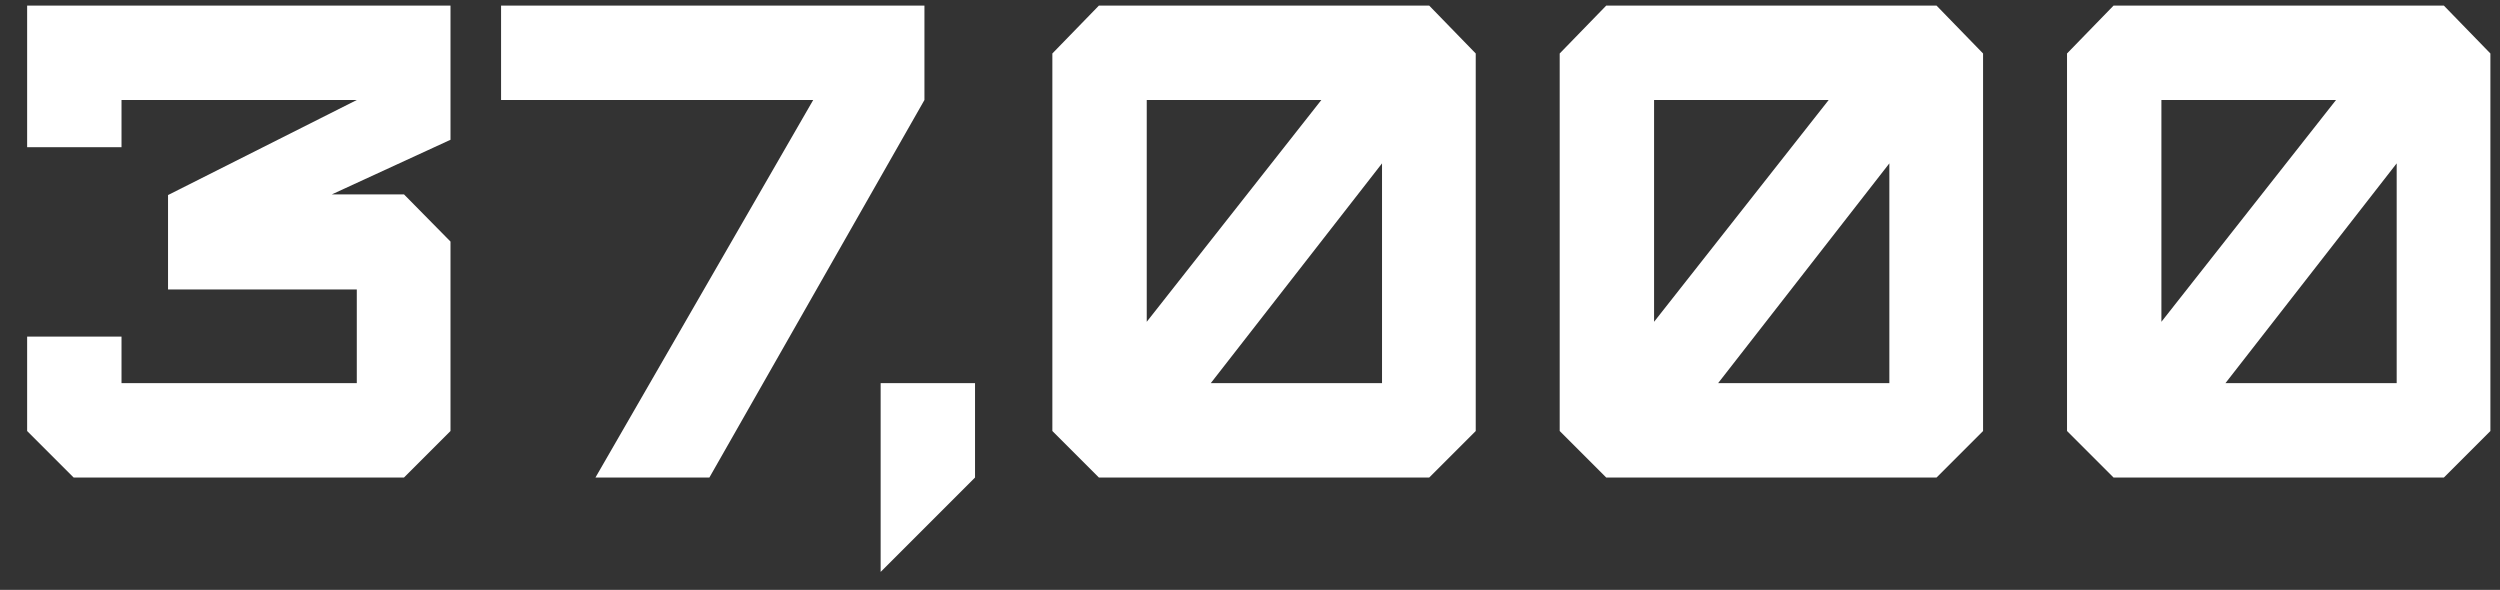 <svg width="89" height="21" viewBox="0 0 89 21" fill="none" xmlns="http://www.w3.org/2000/svg">
<rect x="0" y="0" width="89" height="21" fill="#333333" stroke="none"/>
<g id="37,000">
<path d="M14.382 17L16.038 15.344V8.6L14.382 6.92H11.814L16.038 4.976V0.2H0.966V5.24H4.326V3.56H12.702L5.982 6.944V10.304H12.702V13.64H4.326V11.984H0.966V15.344L2.622 17H14.382Z" fill="white"/>
<path d="M25.254 17L32.91 3.56V0.2H17.838V3.56H28.95L21.198 17H25.254Z" fill="white"/>
<path d="M31.351 20.36L34.711 17V13.64H31.351V20.36Z" fill="white"/>
<path d="M40.824 11.456V3.56H47.04L40.824 11.456ZM49.2 13.64H43.104L49.2 5.816V13.64ZM50.88 17L52.536 15.344V1.904L50.88 0.2H39.12L37.464 1.904V15.344L39.12 17H50.88Z" fill="white"/>
<path d="M58.885 11.456V3.56H65.101L58.885 11.456ZM67.261 13.64H61.165L67.261 5.816V13.64ZM68.941 17L70.597 15.344V1.904L68.941 0.2H57.181L55.525 1.904V15.344L57.181 17H68.941Z" fill="white"/>
<path d="M76.946 11.456V3.56H83.162L76.946 11.456ZM85.322 13.64H79.226L85.322 5.816V13.64ZM87.002 17L88.658 15.344V1.904L87.002 0.2H75.242L73.586 1.904V15.344L75.242 17H87.002Z" fill="white"/>
</g>
</svg>
